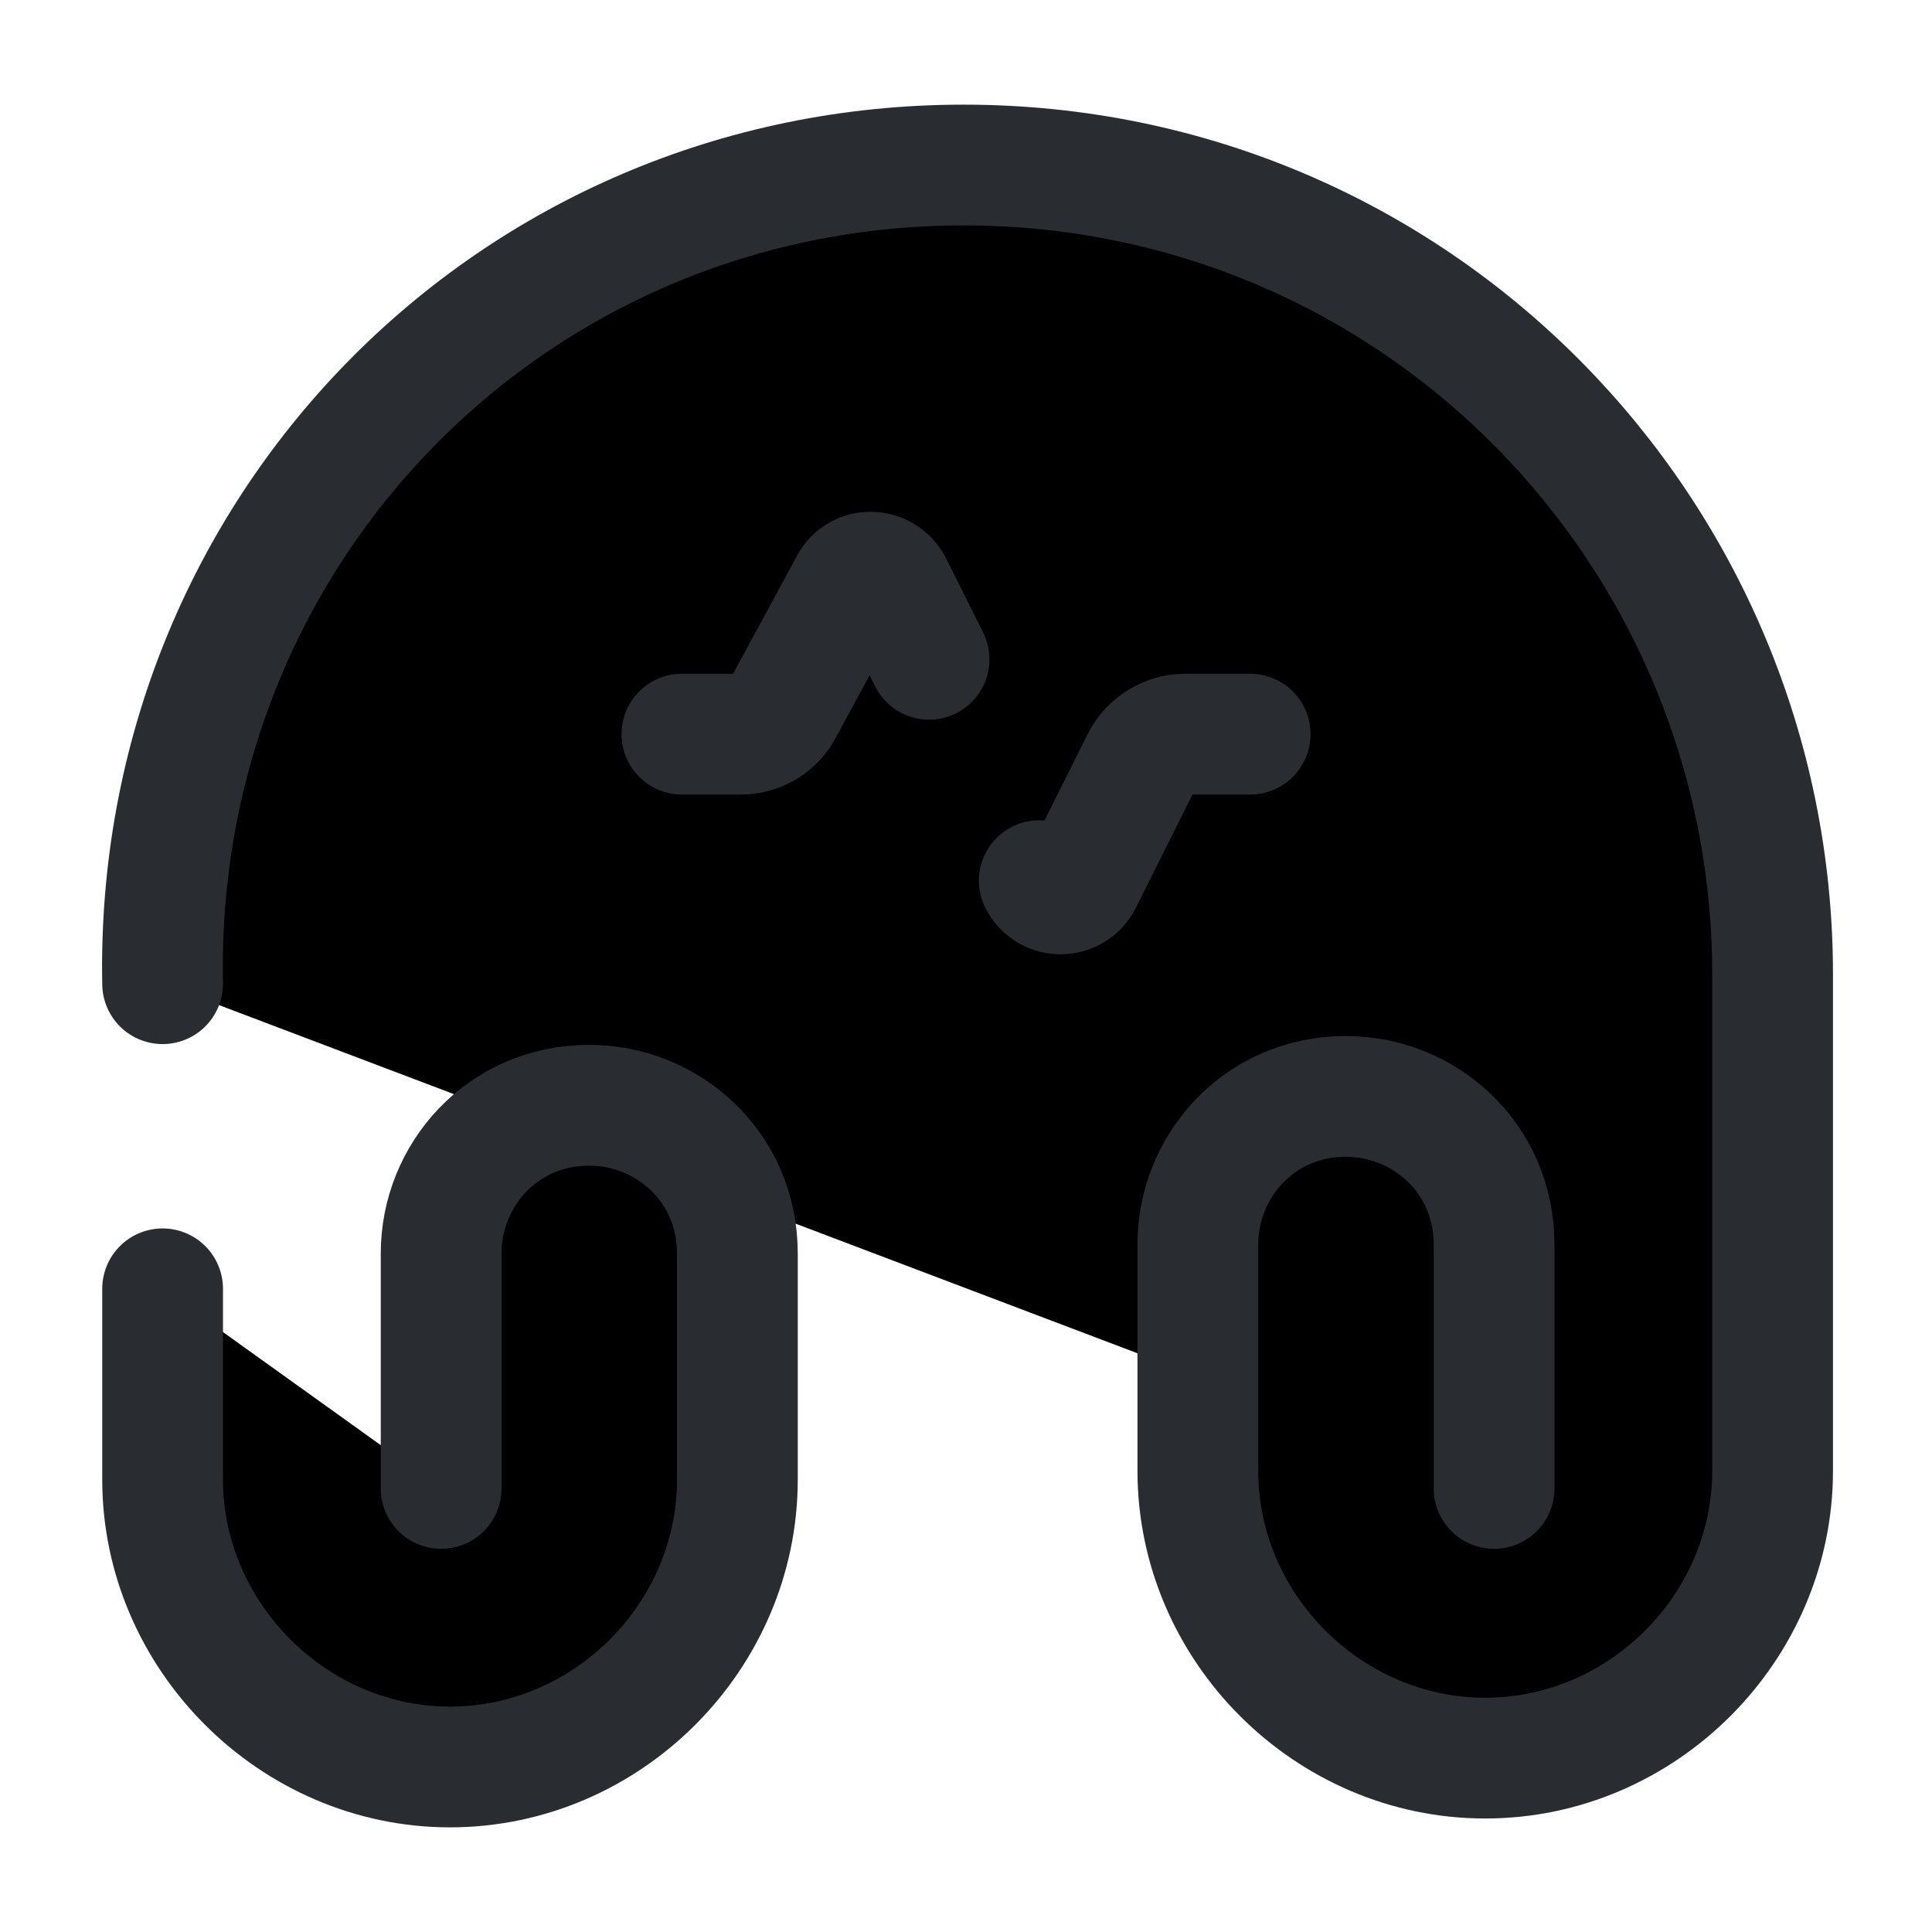 <svg width="24" height="24" viewBox="0 0 24 24"  xmlns="http://www.w3.org/2000/svg">
<path d="M2.02 12.22C1.91 6.6 6.35 2.05 11.97 2.05C17.59 2.05 22.02 6.6 22.02 12.11V18.27C22.02 20.22 20.4 21.84 18.45 21.84C16.5 21.84 14.88 20.22 14.88 18.27V15.46C14.88 14.49 15.64 13.62 16.72 13.62C17.69 13.62 18.56 14.38 18.56 15.46V18.49" stroke="#292D32" stroke-width="1.5" stroke-linecap="round" stroke-linejoin="round"/>
<path d="M5.48 18.49V15.57C5.48 14.6 6.24 13.73 7.32 13.73C8.29 13.73 9.16 14.49 9.16 15.57V18.38C9.16 20.33 7.54 21.95 5.59 21.95C3.64 21.95 2.02 20.32 2.02 18.38V16.01" stroke="#292D32" stroke-width="1.5" stroke-linecap="round" stroke-linejoin="round"/>
<path d="M11.541 8.19L11.081 7.27C10.971 7.06 10.671 7.05 10.561 7.26L9.721 8.81C9.621 9 9.421 9.12 9.201 9.12H8.471" stroke="#292D32" stroke-width="1.5" stroke-linecap="round" stroke-linejoin="round"/>
<path d="M15.53 9.12H14.72C14.5 9.12 14.29 9.25 14.19 9.44L13.44 10.94C13.33 11.16 13.02 11.16 12.91 10.94" stroke="#292D32" stroke-width="1.5" stroke-linecap="round" stroke-linejoin="round"/>
</svg>
